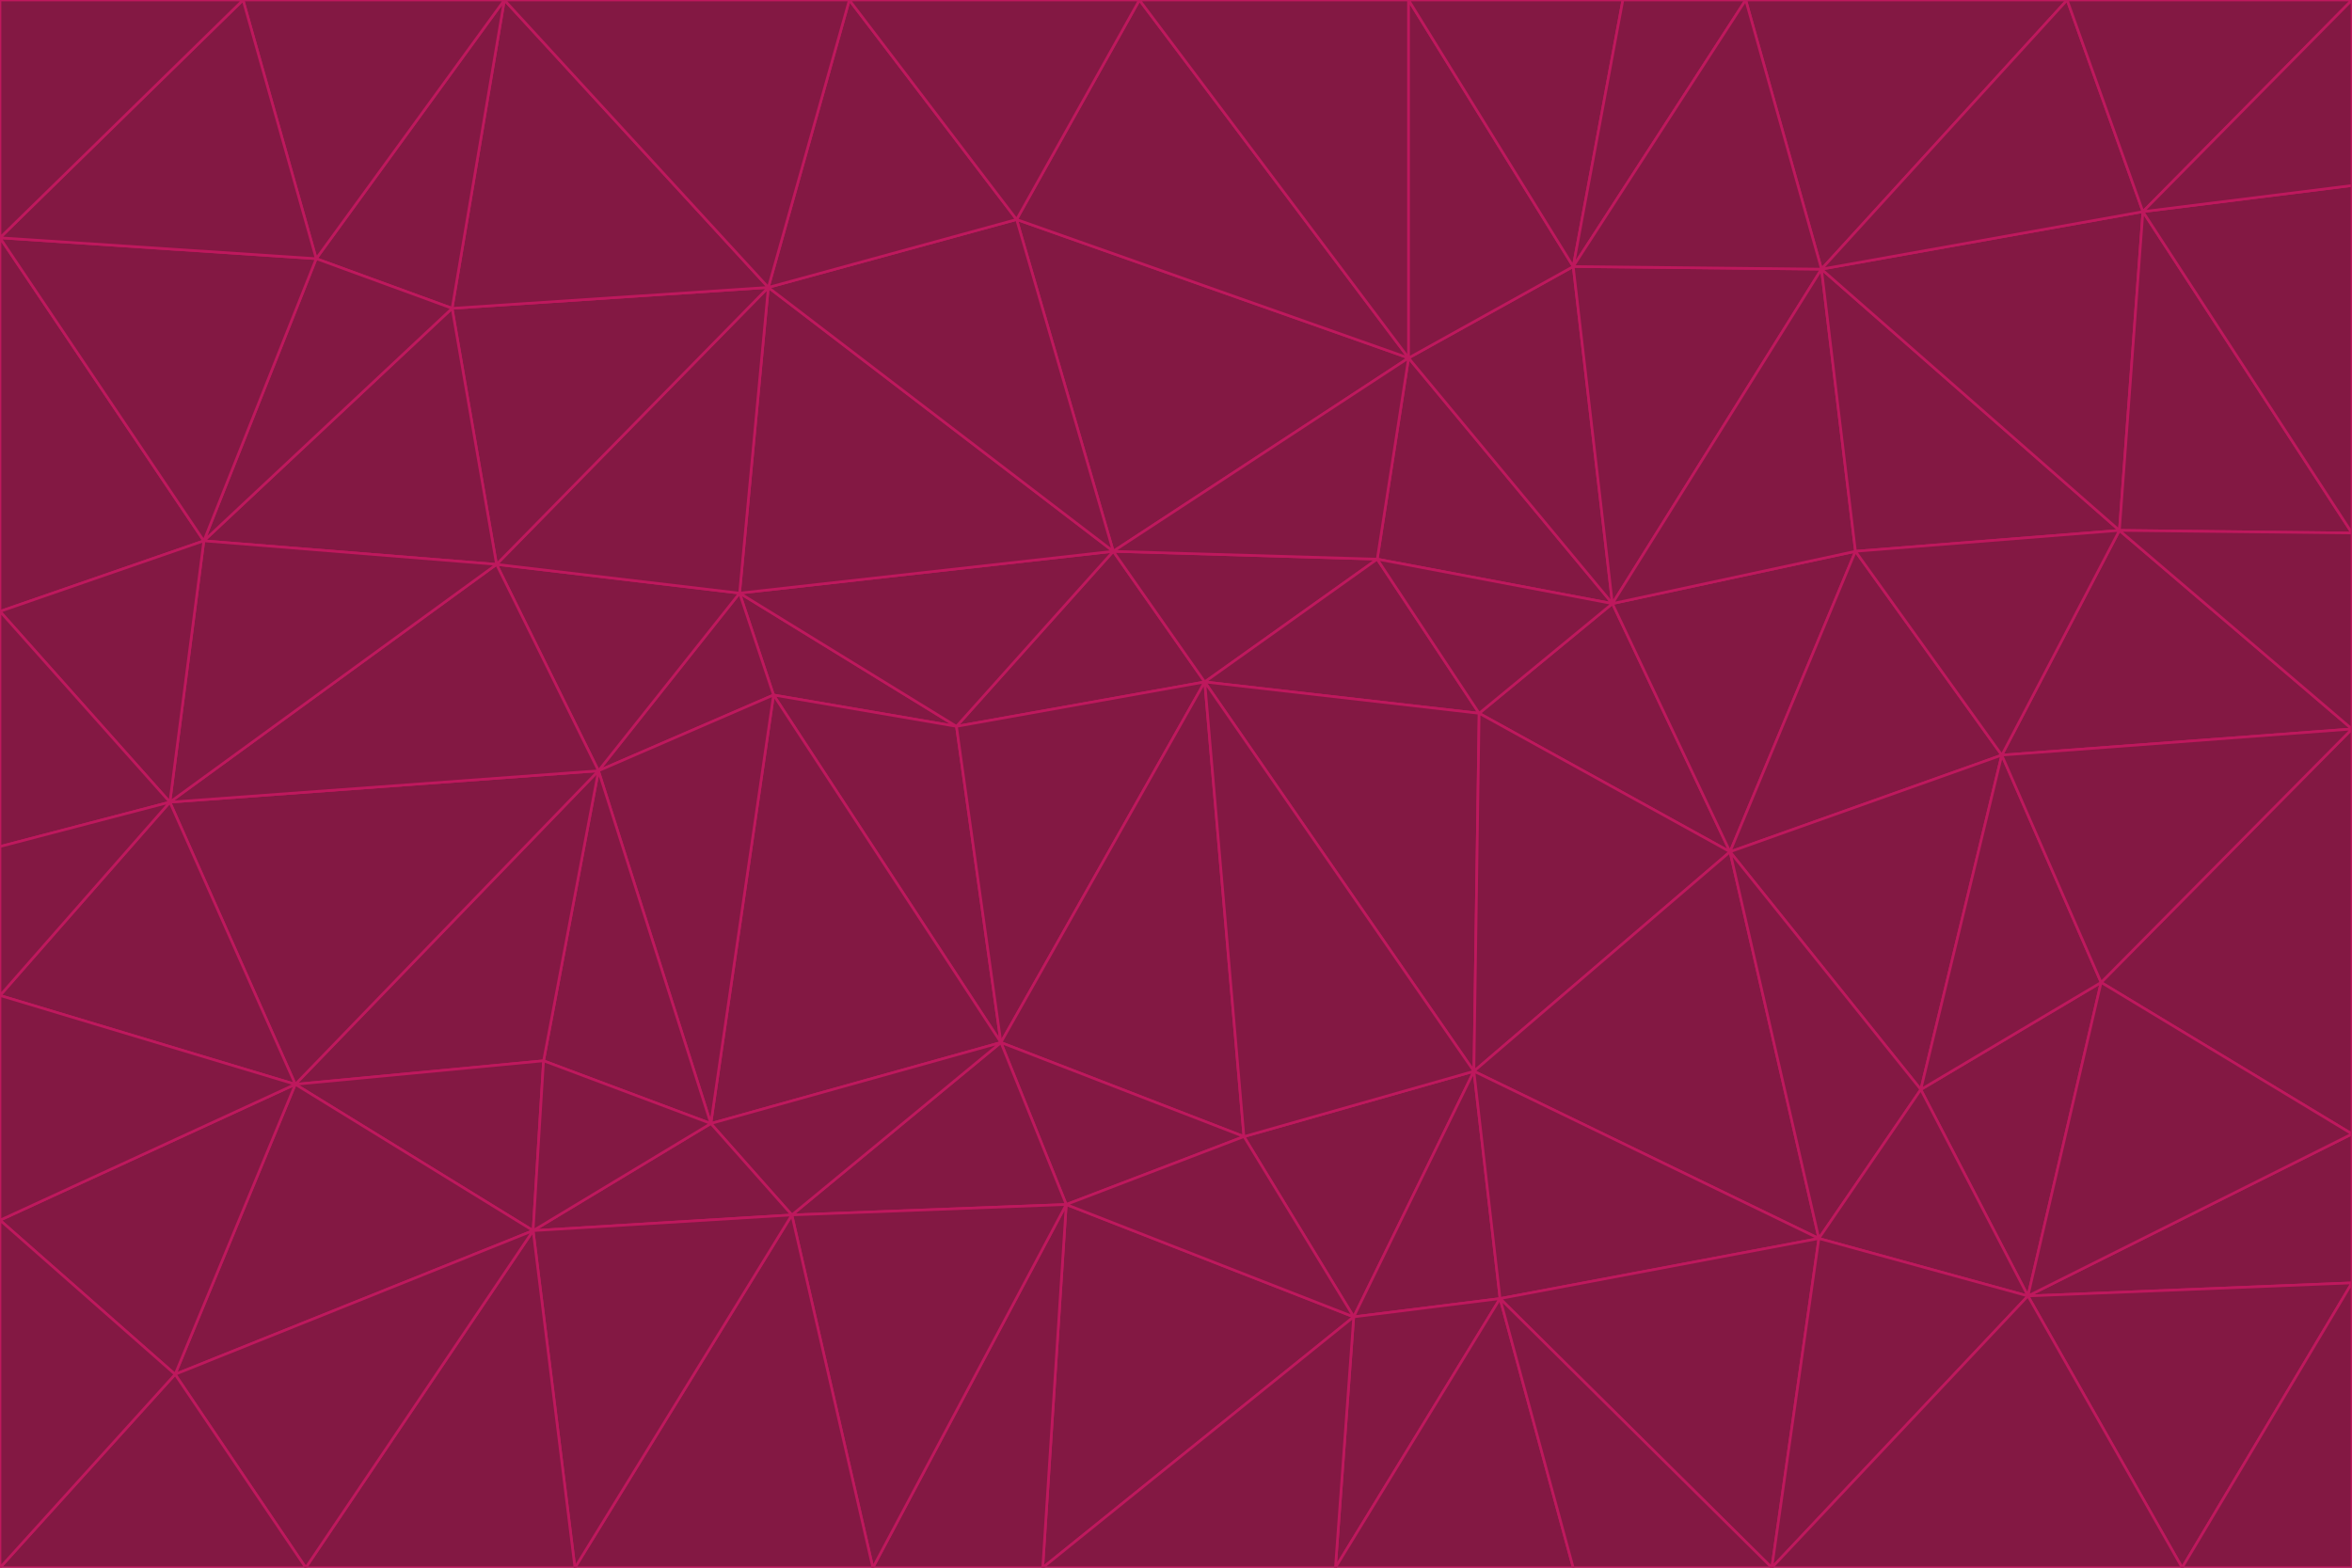 <svg id="visual" viewBox="0 0 900 600" width="900" height="600" xmlns="http://www.w3.org/2000/svg" xmlns:xlink="http://www.w3.org/1999/xlink" version="1.1"><g stroke-width="1" stroke-linejoin="bevel"><path d="M461 261L426 211L366 278Z" fill="#831843" stroke="#be185d"></path><path d="M283 227L296 266L366 278Z" fill="#831843" stroke="#be185d"></path><path d="M461 261L527 214L426 211Z" fill="#831843" stroke="#be185d"></path><path d="M426 211L283 227L366 278Z" fill="#831843" stroke="#be185d"></path><path d="M296 266L383 399L366 278Z" fill="#831843" stroke="#be185d"></path><path d="M366 278L383 399L461 261Z" fill="#831843" stroke="#be185d"></path><path d="M461 261L566 273L527 214Z" fill="#831843" stroke="#be185d"></path><path d="M564 410L566 273L461 261Z" fill="#831843" stroke="#be185d"></path><path d="M539 137L389 84L426 211Z" fill="#831843" stroke="#be185d"></path><path d="M426 211L294 110L283 227Z" fill="#831843" stroke="#be185d"></path><path d="M617 231L539 137L527 214Z" fill="#831843" stroke="#be185d"></path><path d="M527 214L539 137L426 211Z" fill="#831843" stroke="#be185d"></path><path d="M283 227L229 295L296 266Z" fill="#831843" stroke="#be185d"></path><path d="M296 266L272 430L383 399Z" fill="#831843" stroke="#be185d"></path><path d="M190 216L229 295L283 227Z" fill="#831843" stroke="#be185d"></path><path d="M383 399L476 435L461 261Z" fill="#831843" stroke="#be185d"></path><path d="M389 84L294 110L426 211Z" fill="#831843" stroke="#be185d"></path><path d="M383 399L408 461L476 435Z" fill="#831843" stroke="#be185d"></path><path d="M303 465L408 461L383 399Z" fill="#831843" stroke="#be185d"></path><path d="M662 326L617 231L566 273Z" fill="#831843" stroke="#be185d"></path><path d="M566 273L617 231L527 214Z" fill="#831843" stroke="#be185d"></path><path d="M518 504L564 410L476 435Z" fill="#831843" stroke="#be185d"></path><path d="M476 435L564 410L461 261Z" fill="#831843" stroke="#be185d"></path><path d="M229 295L272 430L296 266Z" fill="#831843" stroke="#be185d"></path><path d="M294 110L190 216L283 227Z" fill="#831843" stroke="#be185d"></path><path d="M229 295L208 406L272 430Z" fill="#831843" stroke="#be185d"></path><path d="M272 430L303 465L383 399Z" fill="#831843" stroke="#be185d"></path><path d="M617 231L602 102L539 137Z" fill="#831843" stroke="#be185d"></path><path d="M539 137L436 0L389 84Z" fill="#831843" stroke="#be185d"></path><path d="M113 415L208 406L229 295Z" fill="#831843" stroke="#be185d"></path><path d="M272 430L204 471L303 465Z" fill="#831843" stroke="#be185d"></path><path d="M564 410L662 326L566 273Z" fill="#831843" stroke="#be185d"></path><path d="M617 231L697 103L602 102Z" fill="#831843" stroke="#be185d"></path><path d="M539 0L436 0L539 137Z" fill="#831843" stroke="#be185d"></path><path d="M389 84L325 0L294 110Z" fill="#831843" stroke="#be185d"></path><path d="M399 600L518 504L408 461Z" fill="#831843" stroke="#be185d"></path><path d="M408 461L518 504L476 435Z" fill="#831843" stroke="#be185d"></path><path d="M564 410L696 474L662 326Z" fill="#831843" stroke="#be185d"></path><path d="M436 0L325 0L389 84Z" fill="#831843" stroke="#be185d"></path><path d="M294 110L173 118L190 216Z" fill="#831843" stroke="#be185d"></path><path d="M193 0L173 118L294 110Z" fill="#831843" stroke="#be185d"></path><path d="M113 415L204 471L208 406Z" fill="#831843" stroke="#be185d"></path><path d="M602 102L539 0L539 137Z" fill="#831843" stroke="#be185d"></path><path d="M518 504L574 497L564 410Z" fill="#831843" stroke="#be185d"></path><path d="M208 406L204 471L272 430Z" fill="#831843" stroke="#be185d"></path><path d="M334 600L399 600L408 461Z" fill="#831843" stroke="#be185d"></path><path d="M113 415L229 295L65 307Z" fill="#831843" stroke="#be185d"></path><path d="M662 326L710 211L617 231Z" fill="#831843" stroke="#be185d"></path><path d="M602 102L621 0L539 0Z" fill="#831843" stroke="#be185d"></path><path d="M710 211L697 103L617 231Z" fill="#831843" stroke="#be185d"></path><path d="M193 0L121 99L173 118Z" fill="#831843" stroke="#be185d"></path><path d="M173 118L78 207L190 216Z" fill="#831843" stroke="#be185d"></path><path d="M668 0L621 0L602 102Z" fill="#831843" stroke="#be185d"></path><path d="M65 307L229 295L190 216Z" fill="#831843" stroke="#be185d"></path><path d="M121 99L78 207L173 118Z" fill="#831843" stroke="#be185d"></path><path d="M325 0L193 0L294 110Z" fill="#831843" stroke="#be185d"></path><path d="M334 600L408 461L303 465Z" fill="#831843" stroke="#be185d"></path><path d="M518 504L511 600L574 497Z" fill="#831843" stroke="#be185d"></path><path d="M334 600L303 465L220 600Z" fill="#831843" stroke="#be185d"></path><path d="M78 207L65 307L190 216Z" fill="#831843" stroke="#be185d"></path><path d="M220 600L303 465L204 471Z" fill="#831843" stroke="#be185d"></path><path d="M399 600L511 600L518 504Z" fill="#831843" stroke="#be185d"></path><path d="M662 326L766 289L710 211Z" fill="#831843" stroke="#be185d"></path><path d="M710 211L811 203L697 103Z" fill="#831843" stroke="#be185d"></path><path d="M735 417L766 289L662 326Z" fill="#831843" stroke="#be185d"></path><path d="M696 474L564 410L574 497Z" fill="#831843" stroke="#be185d"></path><path d="M678 600L696 474L574 497Z" fill="#831843" stroke="#be185d"></path><path d="M696 474L735 417L662 326Z" fill="#831843" stroke="#be185d"></path><path d="M791 0L668 0L697 103Z" fill="#831843" stroke="#be185d"></path><path d="M697 103L668 0L602 102Z" fill="#831843" stroke="#be185d"></path><path d="M511 600L602 600L574 497Z" fill="#831843" stroke="#be185d"></path><path d="M117 600L220 600L204 471Z" fill="#831843" stroke="#be185d"></path><path d="M900 279L811 203L766 289Z" fill="#831843" stroke="#be185d"></path><path d="M766 289L811 203L710 211Z" fill="#831843" stroke="#be185d"></path><path d="M776 496L804 376L735 417Z" fill="#831843" stroke="#be185d"></path><path d="M735 417L804 376L766 289Z" fill="#831843" stroke="#be185d"></path><path d="M776 496L735 417L696 474Z" fill="#831843" stroke="#be185d"></path><path d="M193 0L93 0L121 99Z" fill="#831843" stroke="#be185d"></path><path d="M0 91L0 234L78 207Z" fill="#831843" stroke="#be185d"></path><path d="M78 207L0 234L65 307Z" fill="#831843" stroke="#be185d"></path><path d="M0 91L78 207L121 99Z" fill="#831843" stroke="#be185d"></path><path d="M65 307L0 381L113 415Z" fill="#831843" stroke="#be185d"></path><path d="M113 415L67 526L204 471Z" fill="#831843" stroke="#be185d"></path><path d="M0 234L0 324L65 307Z" fill="#831843" stroke="#be185d"></path><path d="M0 324L0 381L65 307Z" fill="#831843" stroke="#be185d"></path><path d="M602 600L678 600L574 497Z" fill="#831843" stroke="#be185d"></path><path d="M678 600L776 496L696 474Z" fill="#831843" stroke="#be185d"></path><path d="M0 467L67 526L113 415Z" fill="#831843" stroke="#be185d"></path><path d="M93 0L0 91L121 99Z" fill="#831843" stroke="#be185d"></path><path d="M811 203L820 81L697 103Z" fill="#831843" stroke="#be185d"></path><path d="M900 204L820 81L811 203Z" fill="#831843" stroke="#be185d"></path><path d="M67 526L117 600L204 471Z" fill="#831843" stroke="#be185d"></path><path d="M820 81L791 0L697 103Z" fill="#831843" stroke="#be185d"></path><path d="M0 381L0 467L113 415Z" fill="#831843" stroke="#be185d"></path><path d="M67 526L0 600L117 600Z" fill="#831843" stroke="#be185d"></path><path d="M93 0L0 0L0 91Z" fill="#831843" stroke="#be185d"></path><path d="M900 434L900 279L804 376Z" fill="#831843" stroke="#be185d"></path><path d="M804 376L900 279L766 289Z" fill="#831843" stroke="#be185d"></path><path d="M820 81L900 0L791 0Z" fill="#831843" stroke="#be185d"></path><path d="M900 279L900 204L811 203Z" fill="#831843" stroke="#be185d"></path><path d="M900 491L900 434L776 496Z" fill="#831843" stroke="#be185d"></path><path d="M776 496L900 434L804 376Z" fill="#831843" stroke="#be185d"></path><path d="M900 204L900 71L820 81Z" fill="#831843" stroke="#be185d"></path><path d="M0 467L0 600L67 526Z" fill="#831843" stroke="#be185d"></path><path d="M835 600L900 491L776 496Z" fill="#831843" stroke="#be185d"></path><path d="M678 600L835 600L776 496Z" fill="#831843" stroke="#be185d"></path><path d="M900 71L900 0L820 81Z" fill="#831843" stroke="#be185d"></path><path d="M835 600L900 600L900 491Z" fill="#831843" stroke="#be185d"></path></g></svg>